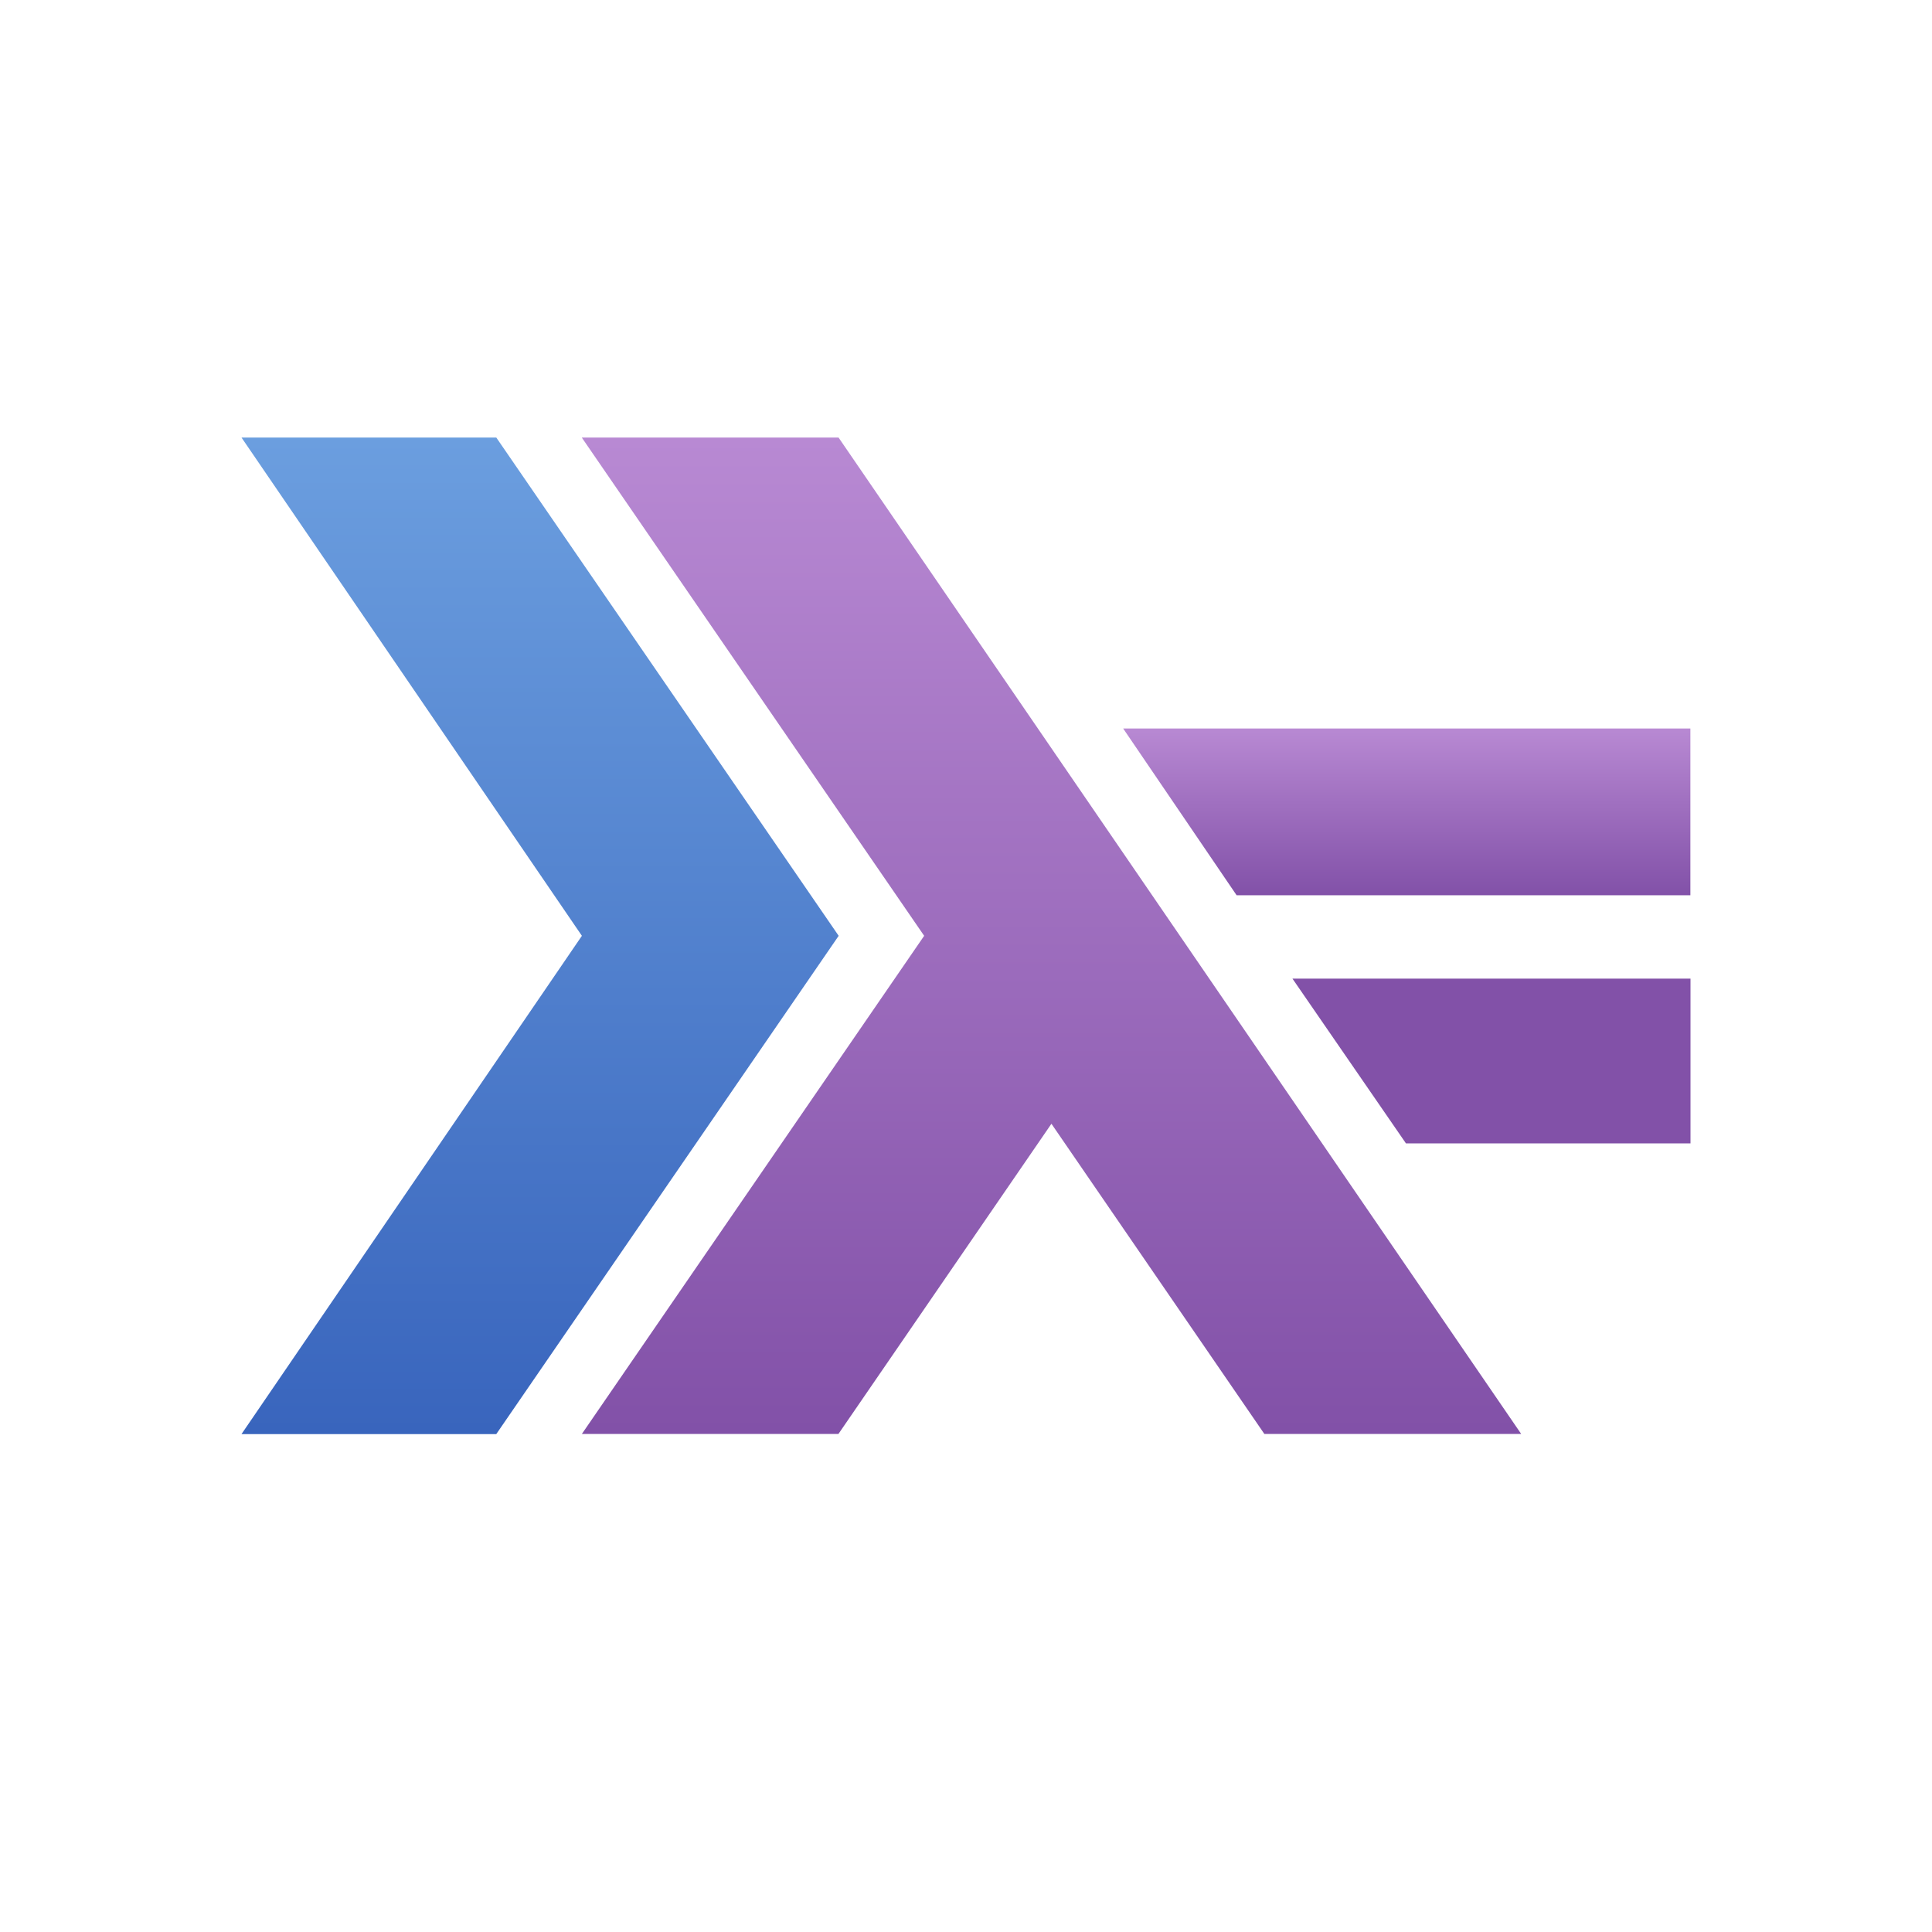 <svg xmlns="http://www.w3.org/2000/svg" width="32" height="32"><defs><linearGradient id="a" x1="50%" x2="50%" y1="0%" y2="100%"><stop offset="0%" stop-color="#B889D3"/><stop offset="100%" stop-color="#8251A8"/></linearGradient><linearGradient id="b" x1="50%" x2="50%" y1="0%" y2="100%"><stop offset="0%" stop-color="#6B9EDF"/><stop offset="100%" stop-color="#3965BD"/></linearGradient><linearGradient id="c" x1="50%" x2="50%" y1="0%" y2="100%"><stop offset="0%" stop-color="#B889D3"/><stop offset="100%" stop-color="#8251A8"/></linearGradient></defs><g fill="none" fill-rule="evenodd"><path fill="url(#a)" d="M5.636 16.753L11.307 8.5 5.636.247h4.253l11.307 16.504h-4.254l-3.527-5.138-3.528 5.138H5.633z" transform="translate(4 7)"/><path fill="url(#b)" d="M0 16.753L5.638 8.5 0 .247h4.22L9.891 8.5 4.22 16.753H0z" transform="translate(4 7)"/><path fill="#8251A8" d="M28 18.938h-4.713l-1.88-2.729H28z"/><path fill="url(#c)" d="M24 7.828h-7.518l-1.879-2.762h9.395v2.762z" transform="translate(4 7)"/></g></svg>